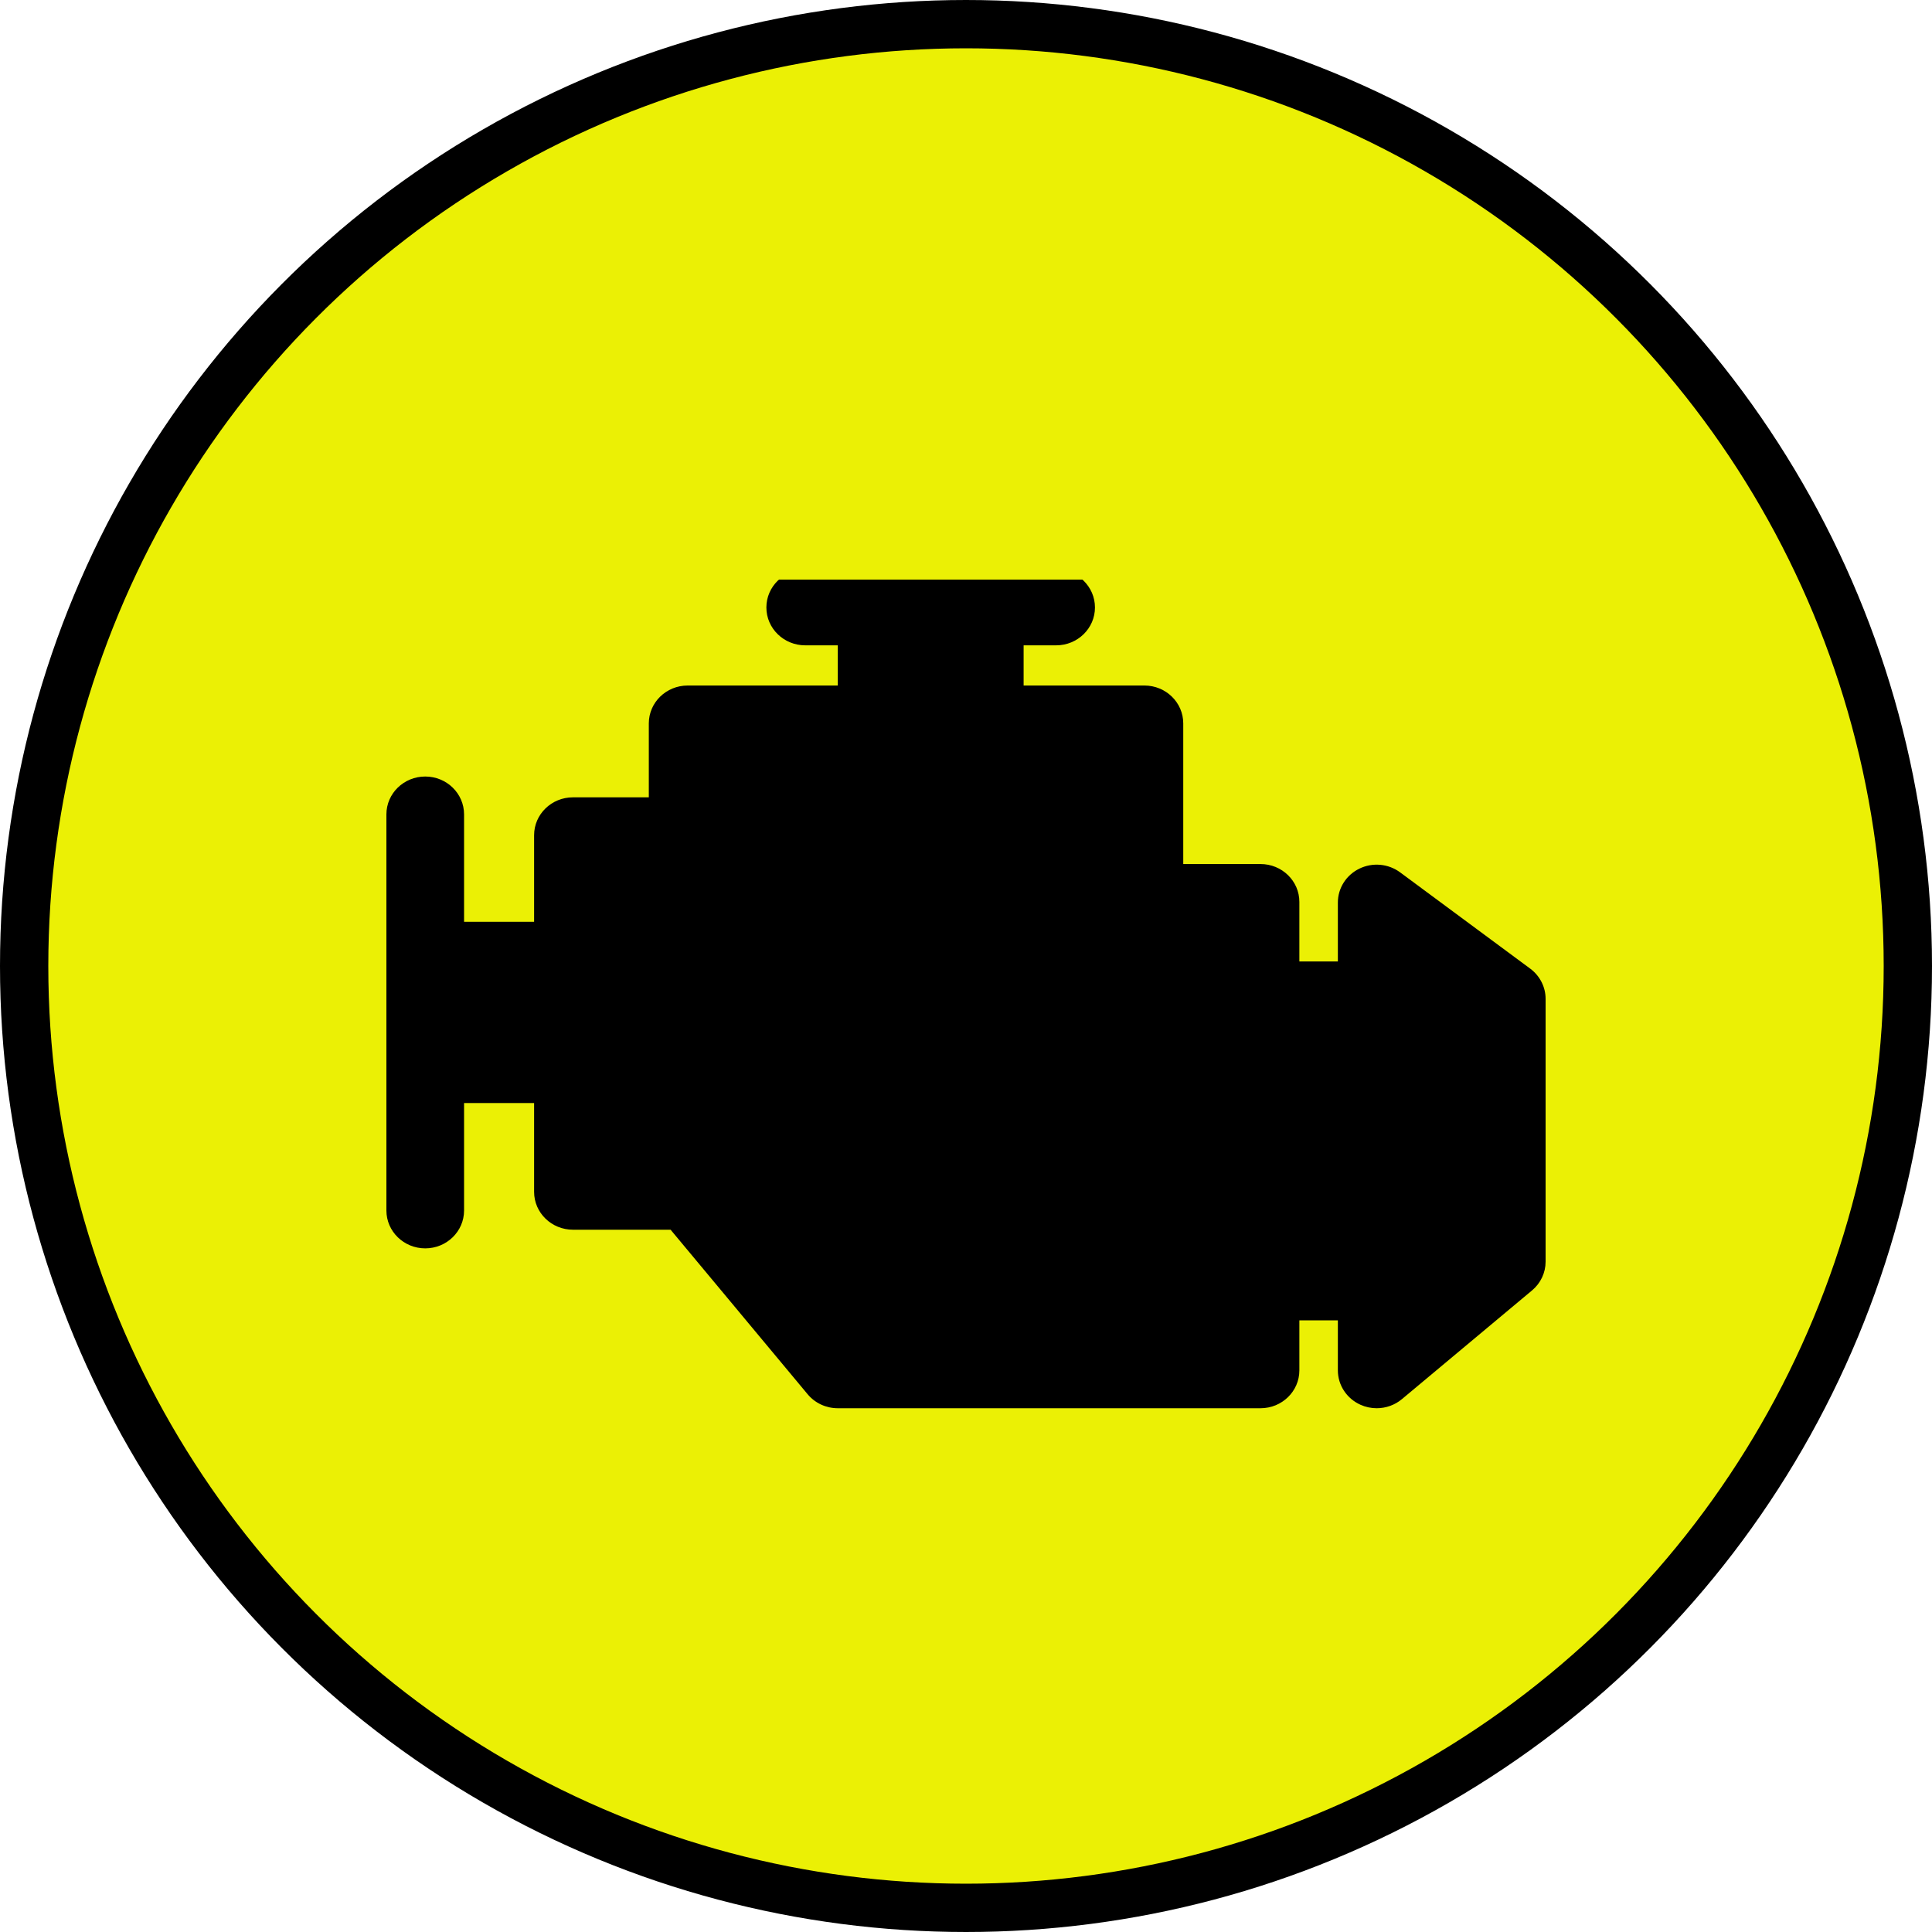 <svg width="40" height="40" viewBox="0 0 40 40" fill="none" xmlns="http://www.w3.org/2000/svg">
<circle cx="20" cy="20" r="19.5" fill="#EBF005" stroke="black"/>
<g clip-path="url(#clip0)">
<path d="M31.682 20.055L28.989 18.062C28.745 17.881 28.419 17.851 28.145 17.984C27.872 18.116 27.699 18.388 27.699 18.686V19.906H26.902V18.673C26.902 18.24 26.542 17.889 26.098 17.889H24.498V14.977C24.498 14.544 24.137 14.193 23.694 14.193H21.193V13.361H21.866C22.31 13.361 22.67 13.01 22.67 12.577C22.67 12.144 22.31 11.793 21.866 11.793H16.672C16.227 11.793 15.867 12.144 15.867 12.577C15.867 13.01 16.227 13.361 16.672 13.361H17.345V14.193H14.237C13.793 14.193 13.433 14.544 13.433 14.977V16.508H11.862C11.418 16.508 11.058 16.859 11.058 17.292V19.085H9.608V16.861C9.608 16.428 9.248 16.077 8.804 16.077C8.36 16.077 8 16.428 8 16.861V25.062C8 25.495 8.36 25.846 8.804 25.846C9.248 25.846 9.608 25.495 9.608 25.062V22.837H11.058V24.676C11.058 25.109 11.418 25.46 11.863 25.46H13.884L16.721 28.866C16.874 29.05 17.103 29.156 17.345 29.156H26.098C26.542 29.156 26.902 28.805 26.902 28.372V27.336H27.699V28.372C27.699 28.678 27.882 28.956 28.167 29.084C28.274 29.132 28.389 29.156 28.503 29.156C28.691 29.156 28.878 29.091 29.026 28.967L31.72 26.716C31.898 26.567 32 26.35 32 26.121V20.68C32 20.435 31.882 20.204 31.682 20.055Z" fill="black"/>
</g>
<defs>
<clipPath id="clip0">
<rect width="24" height="23.403" fill="white" transform="translate(8 12)"/>
</clipPath>
</defs>
</svg>
